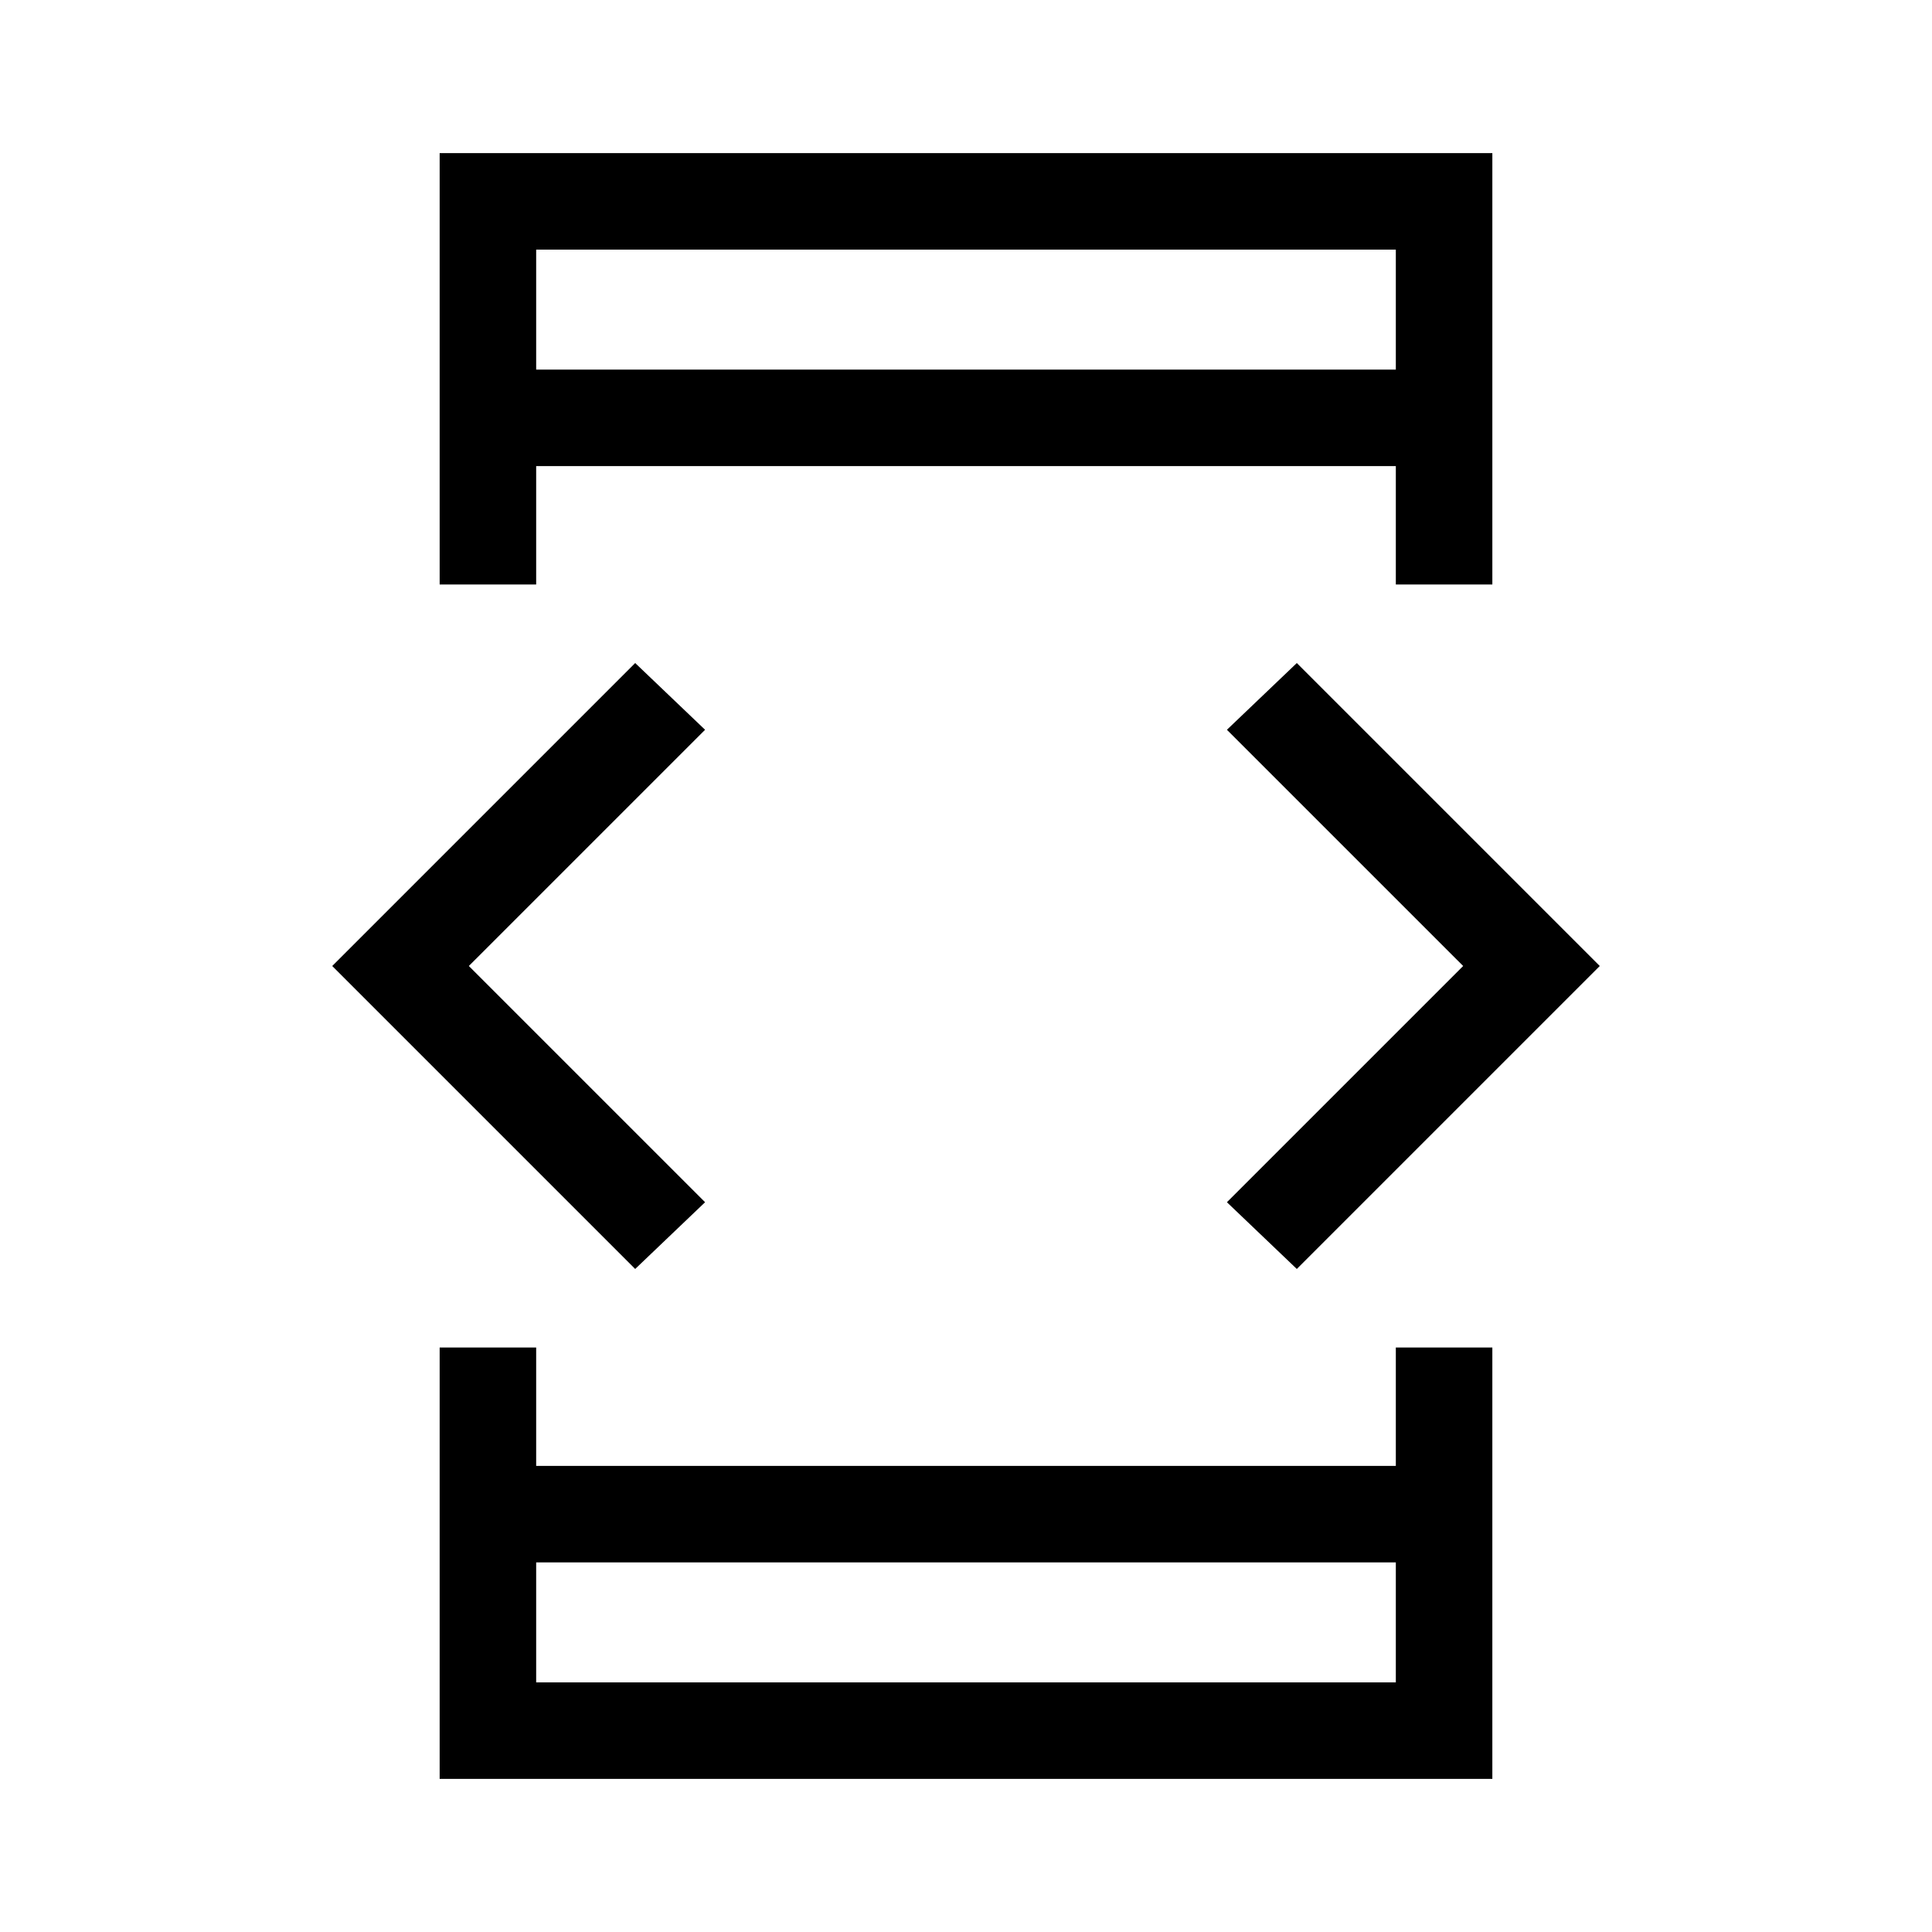 <svg xmlns="http://www.w3.org/2000/svg" height="20" viewBox="0 -960 960 960" width="20"><path d="M315.62-329.46 165.08-480l150.54-150.54 34.73 33.16L232.96-480l117.39 117.38-34.73 33.16Zm-97.16 39.04h47.96v58.81h427.16v-58.81h47.96v214.34H218.46v-214.34Zm47.96-379.16h-47.96v-214.34h523.08v214.34h-47.96v-58.81H266.42v58.81Zm0 485.93v59.61h427.16v-59.61H266.42Zm0-592.7h427.16v-59.61H266.42v59.61Zm377.96 446.89-34.73-33.16L727.04-480 609.65-597.38l34.73-33.16L794.92-480 644.38-329.46ZM266.42-776.35v-59.61 59.61Zm0 592.7v59.61-59.61Z"/></svg>